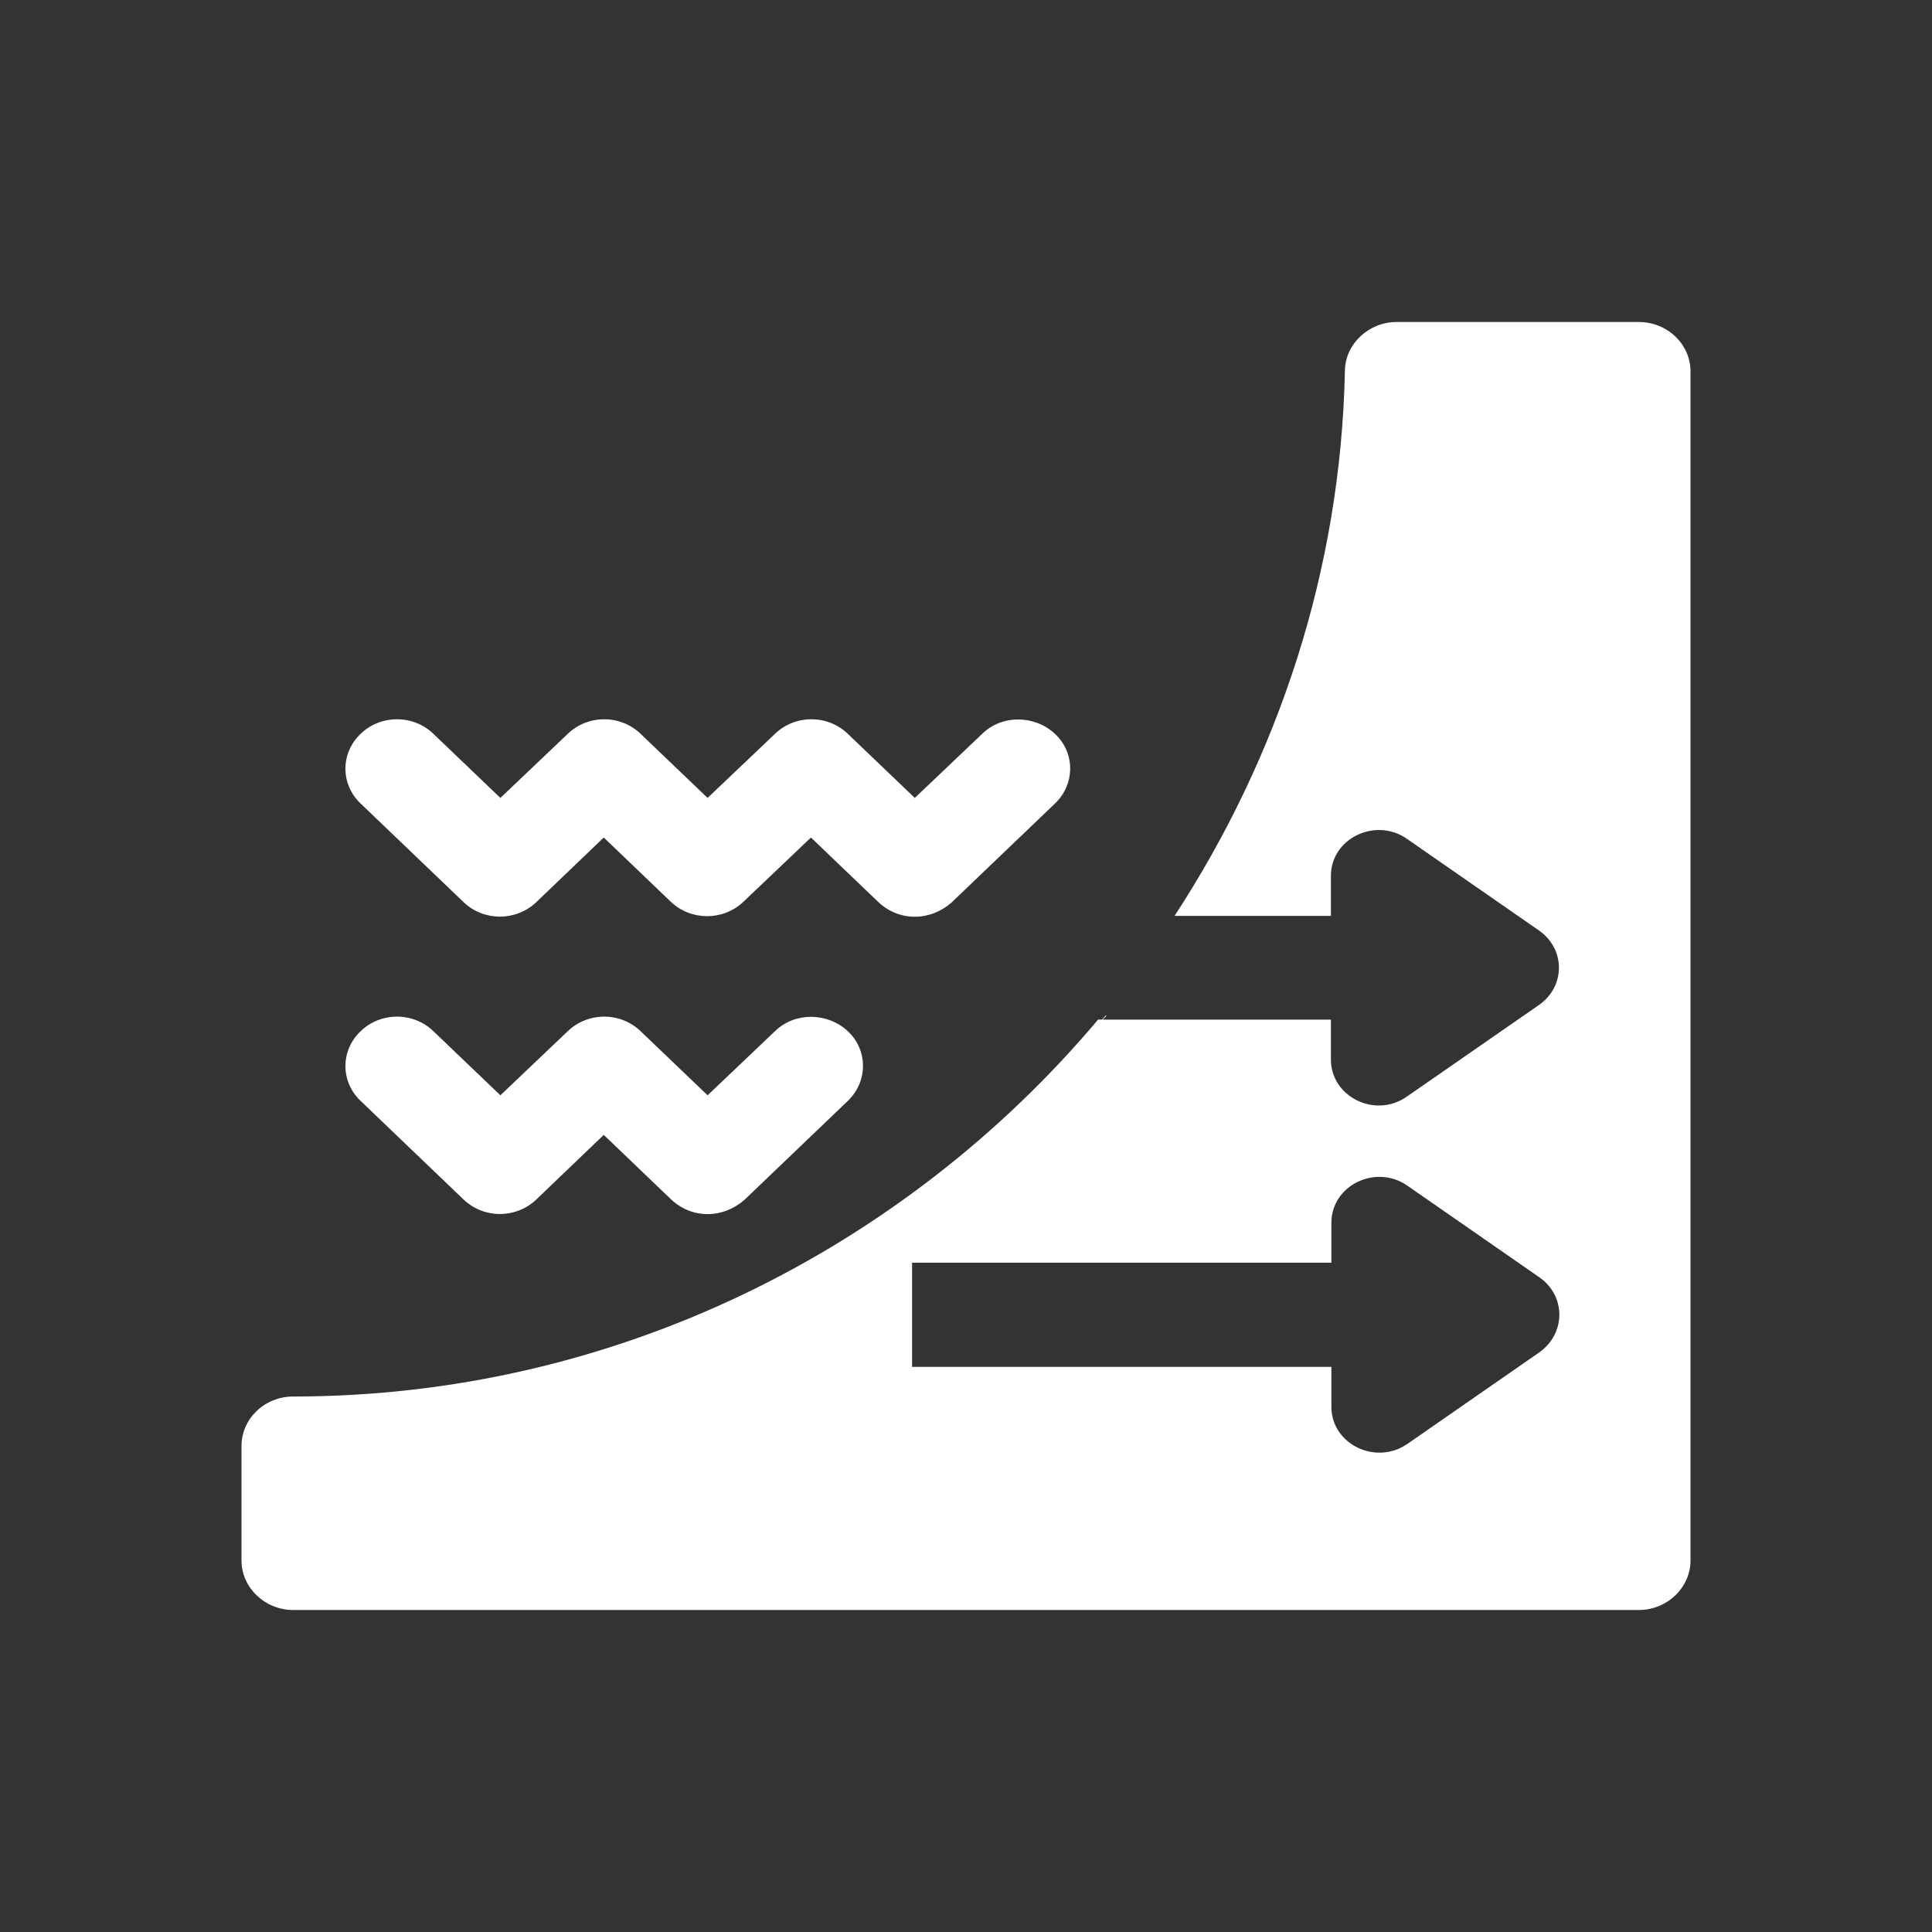 <?xml version="1.0" encoding="UTF-8"?>
<svg width="24px" height="24px" viewBox="0 0 24 24" version="1.1" xmlns="http://www.w3.org/2000/svg" xmlns:xlink="http://www.w3.org/1999/xlink">
    <rect x="0" y="0" width="24" height="24" fill="#333333" stroke="none"/>
    <title>渗流量</title>
    <g id="渗流量" stroke="none" stroke-width="1" fill="none" fill-rule="evenodd">
        <path d="M20.358,4 C20.71,4 21,4.273 21,4.615 L21,19.385 C21,19.722 20.71,20 20.358,20 L3.642,20 C3.29,20 3,19.722 3,19.385 L3,17.963 C3,17.626 3.285,17.348 3.642,17.348 C7.628,17.348 11.23,15.526 13.641,12.666 L13.691,12.665 L13.733,12.617 L13.747,12.617 C13.747,12.617 13.723,12.64 13.697,12.666 L16.533,12.666 L16.533,13.163 C16.533,13.622 17.081,13.9 17.477,13.622 L19.118,12.484 C19.448,12.254 19.448,11.789 19.118,11.559 L17.477,10.42 C17.086,10.148 16.533,10.415 16.533,10.88 L16.533,11.377 L14.591,11.377 C15.875,9.41 16.656,7.09 16.707,4.604 C16.712,4.273 17.002,4 17.349,4 L20.358,4 Z M16.539,15.189 L16.539,15.686 L11.33,15.686 L11.33,16.98 L16.539,16.98 L16.539,17.477 C16.539,17.937 17.086,18.209 17.483,17.937 L19.124,16.798 C19.453,16.563 19.453,16.098 19.124,15.868 L17.483,14.729 C17.092,14.456 16.539,14.724 16.539,15.189 Z M7.506,12.629 C7.675,12.629 7.838,12.694 7.958,12.81 L8.79,13.606 L9.627,12.81 C9.873,12.569 10.28,12.575 10.532,12.81 C10.783,13.045 10.783,13.435 10.532,13.676 L9.248,14.905 C9.119,15.018 8.957,15.082 8.79,15.082 C8.622,15.082 8.46,15.018 8.332,14.895 L7.5,14.098 L6.663,14.9 C6.411,15.141 6.009,15.141 5.758,14.9 L4.48,13.676 C4.359,13.561 4.291,13.406 4.291,13.243 C4.291,13.08 4.359,12.924 4.48,12.81 C4.599,12.694 4.762,12.629 4.932,12.629 C5.102,12.629 5.264,12.694 5.384,12.81 L6.216,13.606 L7.053,12.81 C7.173,12.694 7.336,12.629 7.506,12.629 Z M10.079,8.935 C10.249,8.935 10.412,9 10.532,9.116 L11.364,9.912 L12.201,9.116 C12.447,8.875 12.854,8.881 13.105,9.116 C13.357,9.351 13.357,9.741 13.105,9.982 L11.821,11.211 C11.693,11.324 11.531,11.388 11.364,11.388 C11.196,11.388 11.034,11.324 10.906,11.201 L10.074,10.404 L9.236,11.201 C8.985,11.441 8.583,11.441 8.332,11.201 L7.5,10.404 L6.663,11.206 C6.411,11.447 6.009,11.447 5.758,11.206 L4.48,9.982 C4.359,9.868 4.291,9.712 4.291,9.549 C4.291,9.386 4.359,9.23 4.48,9.116 C4.599,9 4.762,8.935 4.932,8.935 C5.102,8.935 5.264,9 5.384,9.116 L6.216,9.912 L7.053,9.116 C7.173,9 7.336,8.935 7.506,8.935 C7.675,8.935 7.838,9 7.958,9.116 L8.79,9.912 L9.627,9.116 C9.747,9 9.91,8.935 10.079,8.935 Z" id="形状结合" fill="#FFFFFF" fill-rule="nonzero"></path>
    </g>
</svg>